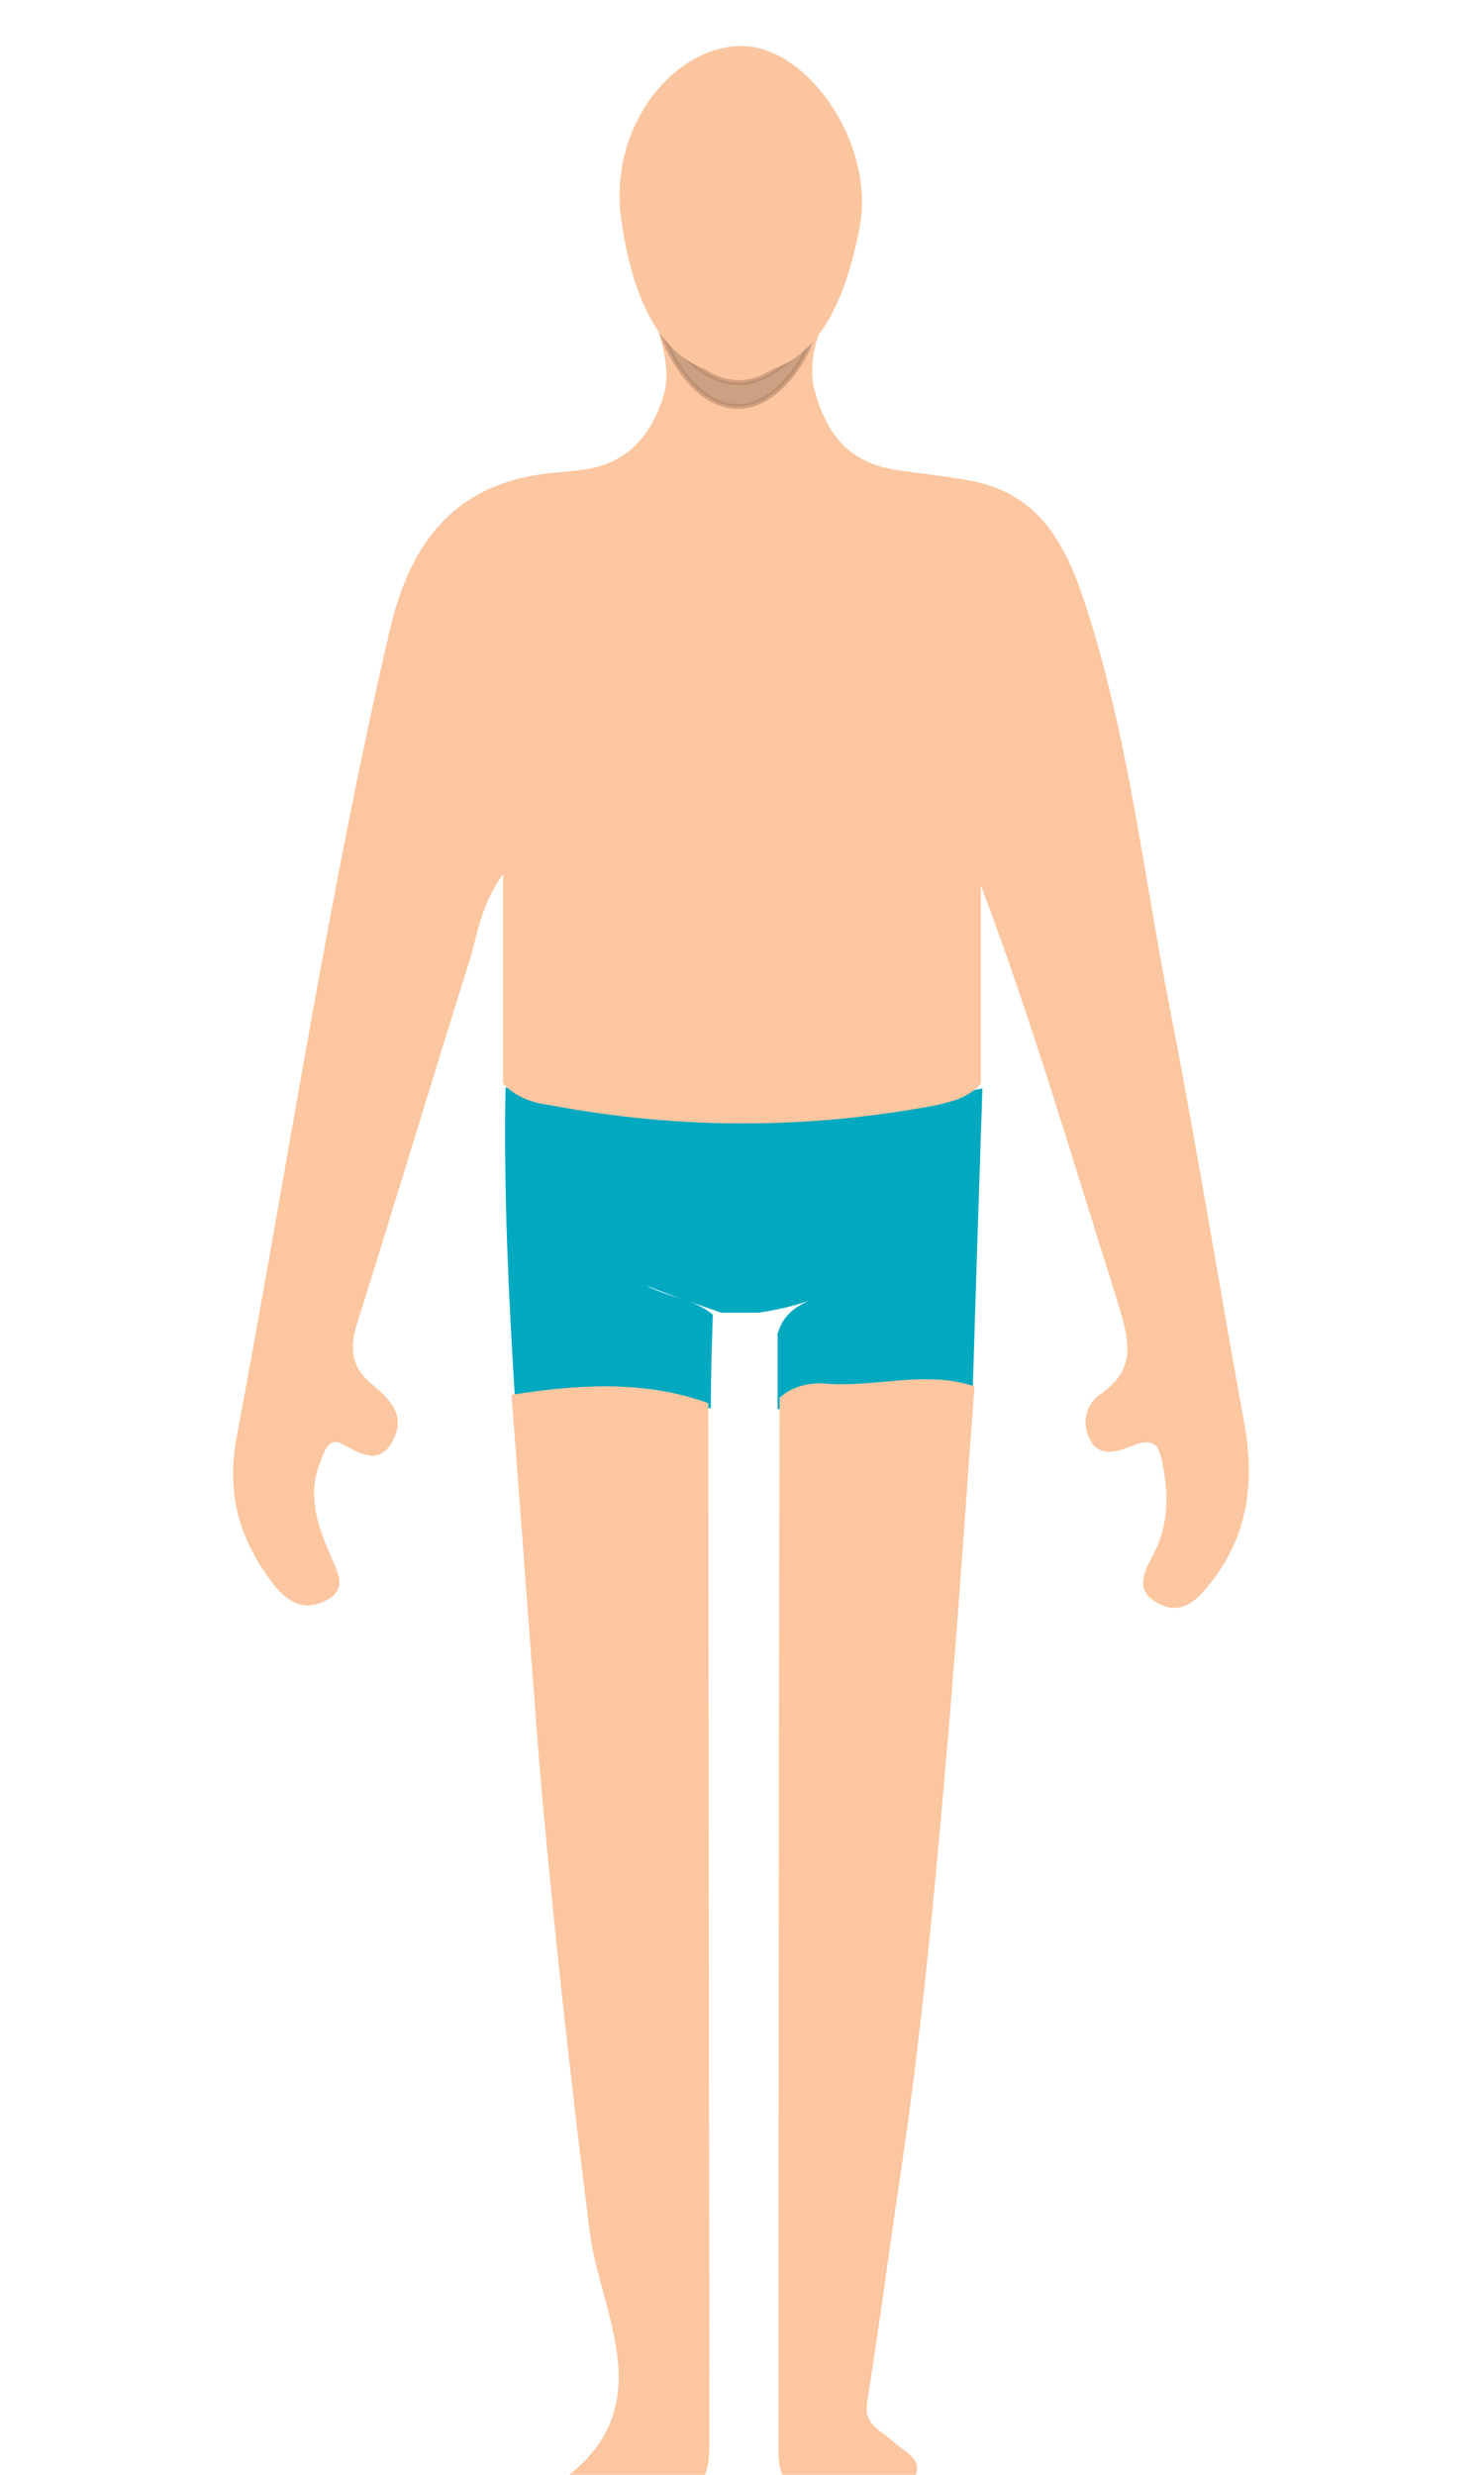 <?xml version="1.0" encoding="utf-8"?>
<!-- Generator: Adobe Illustrator 23.0.3, SVG Export Plug-In . SVG Version: 6.00 Build 0)  -->
<svg version="1.1" id="Layer_1" xmlns="http://www.w3.org/2000/svg" xmlns:xlink="http://www.w3.org/1999/xlink" x="0px" y="0px"
	 viewBox="0 0 300 500" style="enable-background:new 0 0 300 500;" xml:space="preserve">
<style type="text/css">
	.st0{fill:#00A9C0;}
	.st1{fill:#FCC6A0;}
	.st2{opacity:0.55;fill:#A3836B;stroke:#AF8165;stroke-miterlimit:10;enable-background:new    ;}
	.st3{fill:#FBC59F;}
</style>
<g id="Layer_3">
</g>
<g>
	<path class="st0" d="M196.6,282.6c-13.1,2.9-26.3,1.9-39.4,2.1c0-5.1,0-10.1,0-15.2c1.7-6.1,7.2-6.7,11.6-9.1
		c-4.8,2.7-10.1,4-15.4,4.8c-2.5,0-5.1,0-7.6,0c-4.9-1.7-10.1-3.4-15.2-5.5c4.6,2.5,9.7,2.7,13.5,5.9c-0.2,6.3-0.4,12.6-0.4,18.9
		c-13.2,0.2-26.5,0.6-39.6-1.9c-1.3-21-2.3-41.9-1.9-62.9c32.2,7.1,64.2,6.7,96.4,0.2C197.9,241.1,197.2,261.8,196.6,282.6z"/>
	<g>
		<path class="st1" d="M101.7,218.9c0-13.3,0-26.7,0-42.3c-4.9,6.9-5.3,13.2-7.1,18.5c-7.6,24.2-14.9,48.4-22.5,72.6
			c-1.5,5-0.9,8.6,2.9,11.8c3.4,2.9,7.1,6.1,4.6,11.2c-2.7,5.5-6.3,3.2-10.3,1.1c-2.7-1.5-3.6,1-4.4,3.2c-2.9,6.9-0.8,13,1.9,19.2
			c1.1,2.9,3.8,6.7-0.8,9.1c-4.6,2.5-8,0.2-10.7-3.2c-6.9-9-9.7-18.3-7.4-30.1c10.2-54.1,18.4-109,30.9-162.7
			c4.2-17.9,13.3-30.1,33.5-31.8c6.5-0.6,9.5-0.9,13.5-3.4c4.8-3.1,7.2-8.2,8.4-12.4c0.9-3.2,0.4-6.1,0.2-7.4
			c-0.6-4.6-2.5-7.6-1.9-7.8c0.6-0.2,1.9,2.1,4.2,4c4.9,4.4,11.4,4.6,12.4,4.6c0.4,0,8.6,0.2,13.9-5c0.8-0.8,2.1-2.1,2.5-1.7
			c0.6,0.4-0.8,2.7-1.1,5.7c-0.4,2.7-0.2,4.8,0.2,6.5c2.1,8,5.7,11.8,8.6,13.5c5.7,3.6,10.3,2.7,23.4,5.1
			c14.5,2.9,19.4,14.3,23.2,26.1c8.6,26.9,11.6,55.1,17.1,82.5c5.3,27.3,9.7,54.7,14.7,82.1c2.1,11.8,0.6,22.7-7.1,32.2
			c-2.7,3.4-5.7,6.3-10.5,3.8c-4.9-2.7-2.5-6.7-0.8-9.9c2.7-5.3,3.1-10.7,2.1-16.6c-0.8-4.6-1.1-7.6-6.9-5.1c-2.7,1.1-6.1,1.9-7.8-1
			c-1.9-3.2-1.5-7.2,1.7-9.5c7.8-5.3,5.9-11.2,3.6-18.9c-8.9-28-17.1-56.2-27.6-84c0,13.3,0,26.7,0,40c-2.5,2.9-5.7,3.6-9.1,4.4
			c-25.9,4.9-52,4.9-77.9,0C107.4,222.8,104.2,221.6,101.7,218.9z"/>
		<g>
			<path class="st1" d="M143.2,283.5c0,70.1,0.2,140.2,0.2,210.5c0,7.4-2.5,11.2-10.7,10.7c-6.3-0.4-12.6-0.2-19.6-3.2
				c21.2-14.9,8.2-33.9,6.1-50.7c-4-32-7.6-64-10.3-96.2c-1.9-24.2-3.6-48.6-5.5-72.8C116.9,279.7,130.3,278.8,143.2,283.5z"/>
			<path class="st1" d="M197,280.1c-1.7,22.7-3.2,45.4-5.1,68c-2.7,31.4-5.5,62.9-10.3,94.1c-2.1,14.3-4,28.8-6.3,43.1
				c-0.8,4.8,2.9,5.7,5.3,8c1.9,1.9,5.7,3.2,4.6,6.5c-0.9,2.9-4.8,2.7-7.4,3c-4.4,0.6-8.8,0.2-13.3,0.4c-4.8,0.2-6.9-2.3-7.1-6.9
				c0-1.3,0-2.5,0-3.8c0-70.1,0-140,0.2-210.1c2.5-2.3,5.7-3,8.8-2.9C176.6,280.5,186.9,276.7,197,280.1z"/>
		</g>
	</g>
</g>
<path class="st2" d="M163.9,68.4c0.5,0.6-5.5,13.9-14.9,13.7c-10-0.1-15.7-15-15.2-15.6C134.3,66,140,77,149,77.3
	C157.4,77.6,163.4,67.7,163.9,68.4z"/>
<path class="st3" d="M173.7,46.4c-3.8,19.1-11.1,29.3-24.5,29.3s-20.9-11.9-23.6-31.3c-2.7-19.2,10.9-35.1,24.3-35.1
	S177.2,29.2,173.7,46.4z"/>
</svg>
